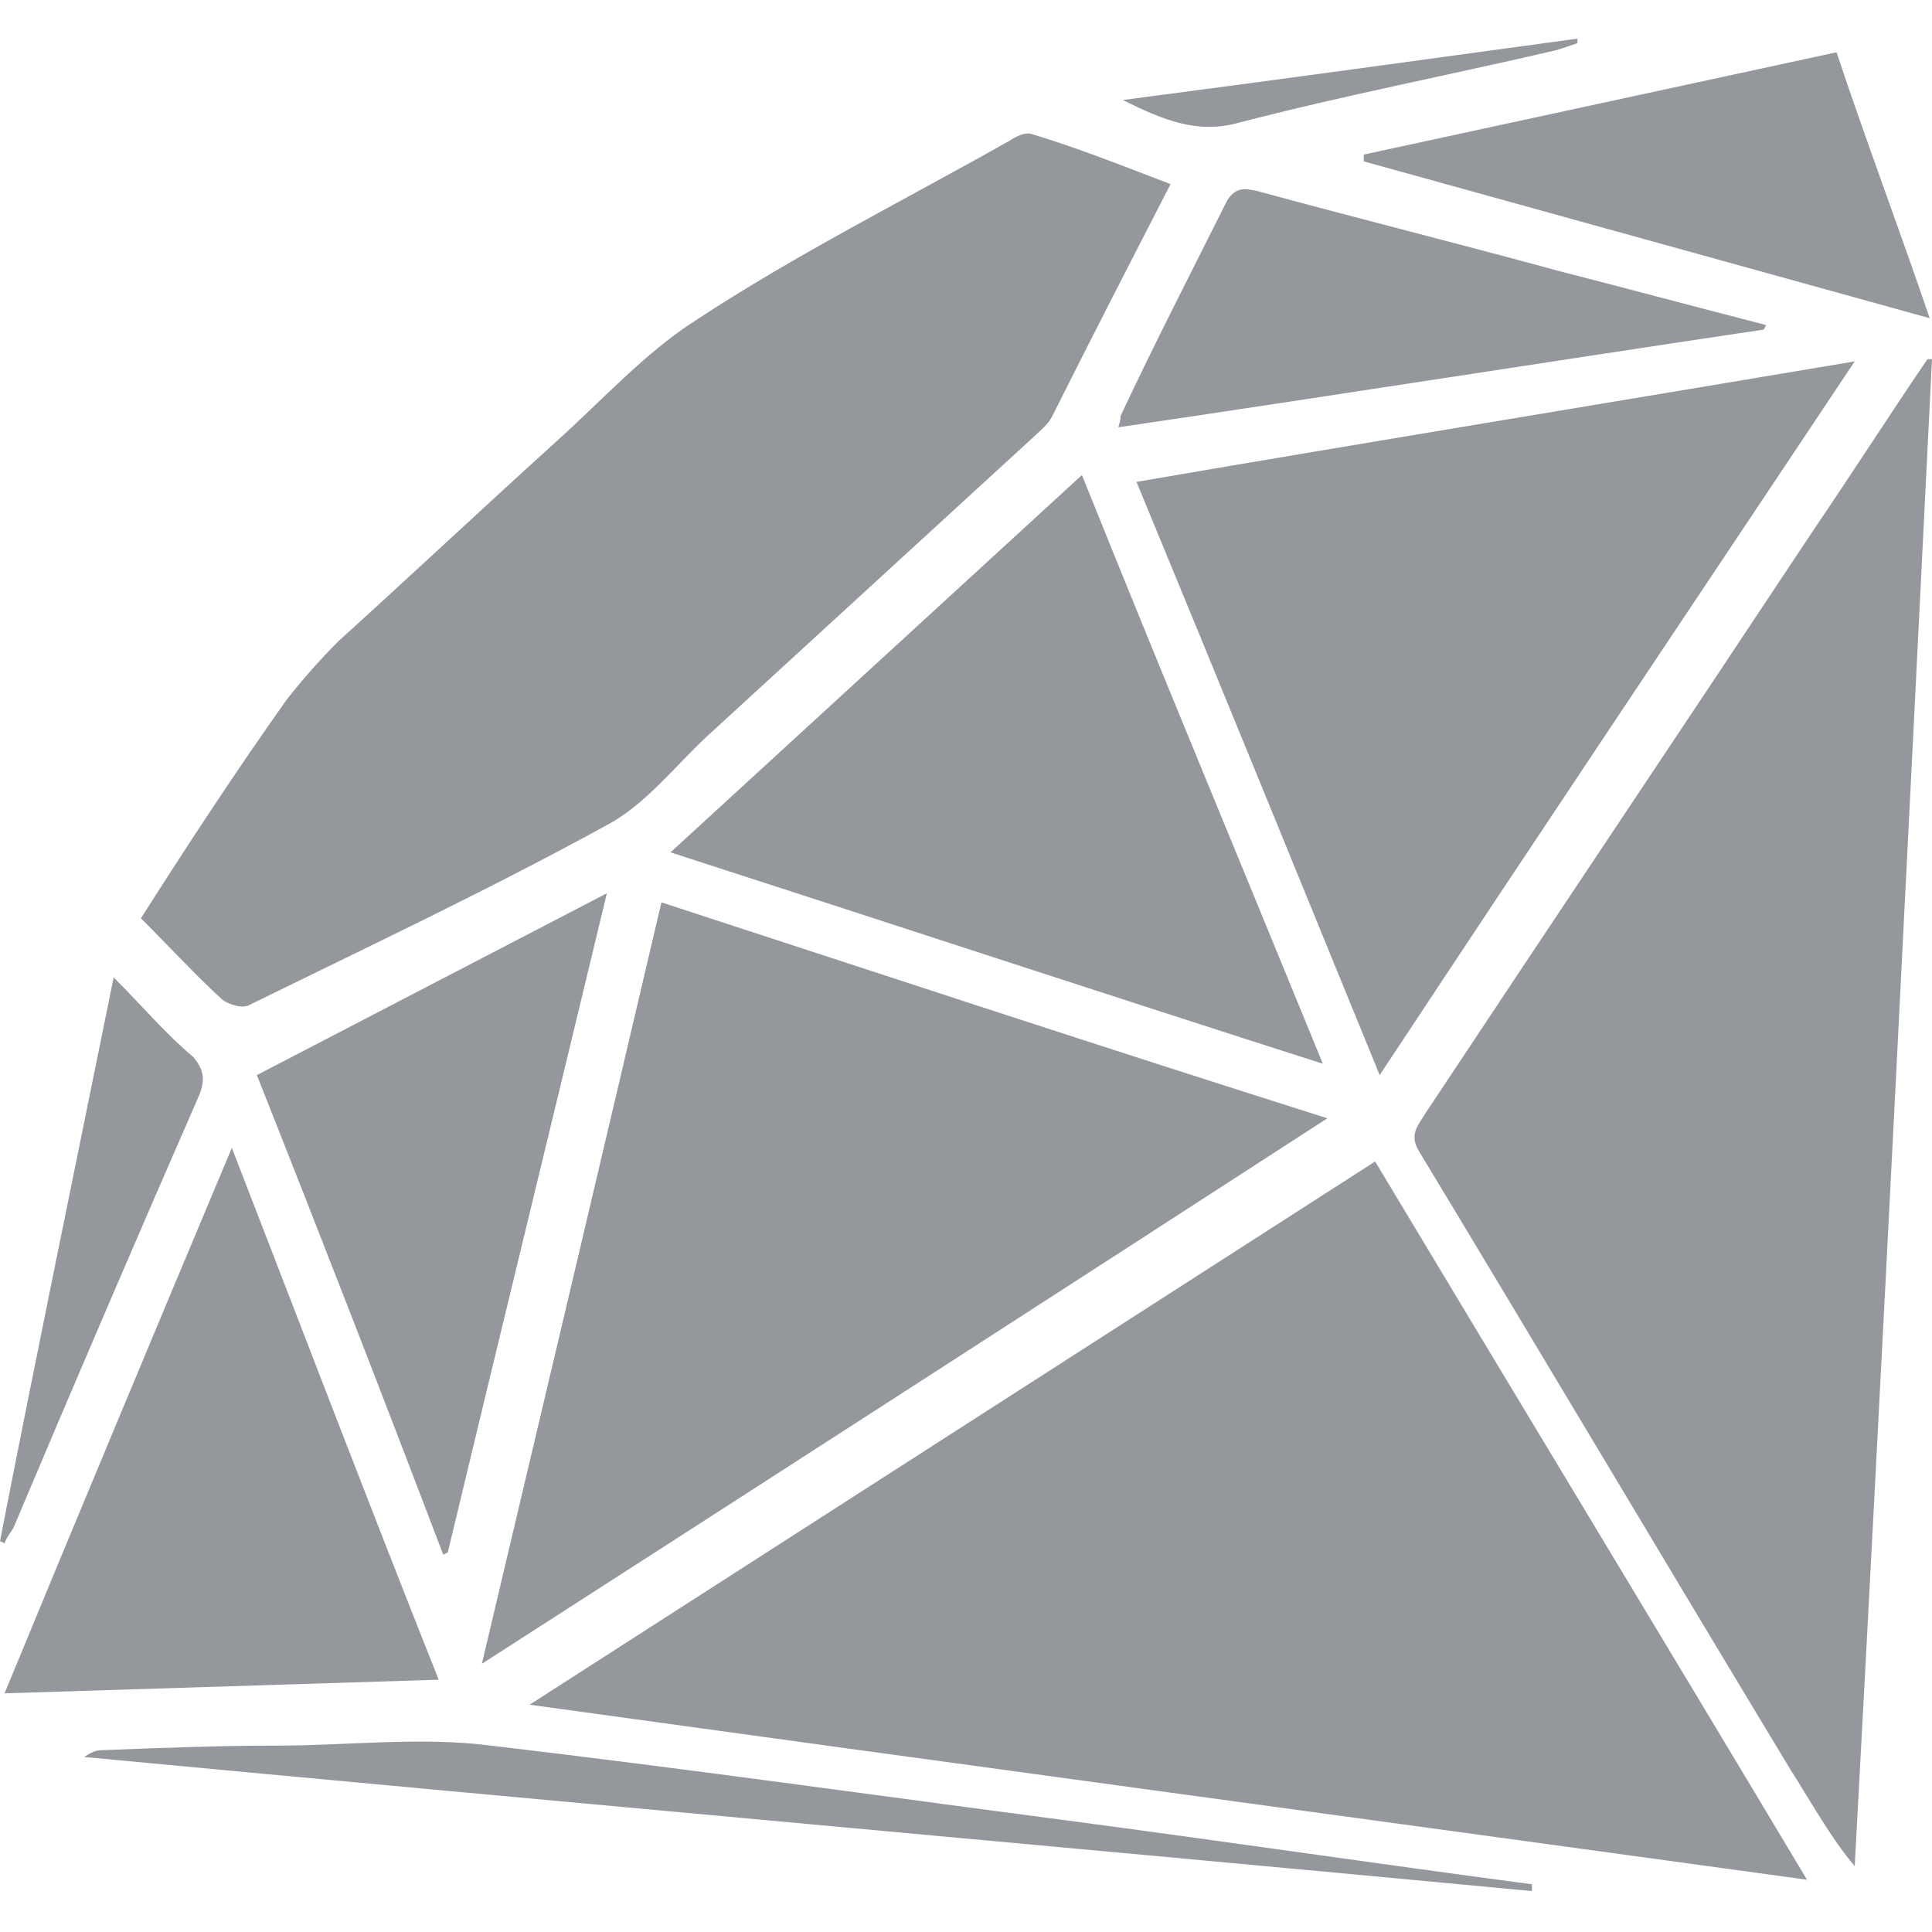 <?xml version="1.0" encoding="utf-8"?>
<!-- Generator: Adobe Illustrator 21.0.0, SVG Export Plug-In . SVG Version: 6.00 Build 0)  -->
<svg version="1.1" id="Слой_1" xmlns="http://www.w3.org/2000/svg" xmlns:xlink="http://www.w3.org/1999/xlink" x="0px" y="0px"
	 viewBox="0 0 85 85" style="enable-background:new 0 0 85 85;" xml:space="preserve">
<style type="text/css">
	.st0{fill:#94989C;}
</style>
<path class="st0" d="M23.3,75c18.8,2.6,37.3,5.1,56.2,7.7c-6.4-10.7-12.7-21.1-19-31.6L23.3,75z M84.8,15.8c-1.7,2.5-3.3,5-5,7.5
	c-5.7,8.6-11.4,17.1-17.1,25.7c-0.3,0.5-0.7,0.9-0.3,1.6c5.5,9.1,10.9,18.2,16.4,27.3c0.9,1.4,1.7,2.9,2.8,4.2
	C82.8,60,83.9,37.9,85,15.8L84.8,15.8z M9.8,44c0.3,0.2,0.9,0.4,1.2,0.2c5.3-2.6,10.6-5.1,15.7-7.9c1.7-0.9,3-2.6,4.4-3.9
	c4.8-4.4,9.6-8.8,14.4-13.2c0.3-0.3,0.6-0.5,0.8-0.9c1.7-3.4,3.4-6.7,5.2-10.2c-2.1-0.8-4.1-1.6-6.1-2.2c-0.3-0.1-0.7,0.1-1,0.3
	c-4.6,2.6-9.4,5-13.8,7.9c-2.2,1.4-4.1,3.5-6.1,5.3c-3.2,2.9-6.4,5.9-9.6,8.8c-0.8,0.8-1.6,1.7-2.3,2.6c-2.2,3.1-4.3,6.3-6.4,9.6
	C7.5,41.7,8.6,42.9,9.8,44z M29.1,39.7c-2.6,11.1-5.2,22.1-7.9,33.5c12.6-8.1,25-16.1,37.2-24C48.6,46.1,38.9,42.9,29.1,39.7z
	 M81.6,15.9c-10.7,1.8-21.1,3.5-31.6,5.3c3.6,8.7,7.1,17.3,10.7,26.1C67.7,36.7,74.6,26.4,81.6,15.9z M29.5,37.5
	c9.6,3.1,19,6.2,28.7,9.3c-3.6-8.8-7.1-17.2-10.6-25.9C41.5,26.5,35.6,31.9,29.5,37.5z M10.2,50.5c-3.4,8.1-6.7,16-10,24
	c6.4-0.2,12.7-0.4,19.1-0.6C16.2,66.1,13.3,58.5,10.2,50.5z M19.5,68.4l0.2-0.1c2.3-9.6,4.6-19,7-29c-5.2,2.7-10.2,5.3-15.4,8
	C14,54.1,16.8,61.3,19.5,68.4z M77.7,14.3c-3.1-0.8-6.1-1.6-9.2-2.4c-4.4-1.2-8.8-2.3-13.2-3.5c-0.5-0.1-0.9-0.2-1.3,0.4
	c-1.6,3.2-3.2,6.3-4.7,9.5c0,0.1,0,0.2-0.1,0.5c9.5-1.4,19-2.9,28.4-4.3L77.7,14.3z M60,7.1L84.9,14c-1.4-4.1-2.8-7.8-4.1-11.7
	L60,6.8L60,7.1z M21.6,76.8c-3.1-0.4-6.3,0-9.4,0c-2.6,0-5.1,0.1-7.7,0.2c-0.3,0-0.5,0.1-0.8,0.3c21.2,2,42.5,3.9,63.7,5.9l0-0.3
	c-6.8-0.9-13.6-1.9-20.4-2.8C38.6,79,30.1,77.8,21.6,76.8z M0.6,67.2C3.3,60.8,6,54.5,8.8,48.1C9,47.5,9,47.1,8.5,46.5
	C7.3,45.5,6.3,44.3,5,43c-1.7,8.4-3.4,16.6-5,24.8l0.2,0.1C0.3,67.6,0.5,67.4,0.6,67.2z M54.5,5.4c4.6-1.2,9.3-2.1,14-3.2
	c0.3-0.1,0.6-0.2,0.9-0.3l0-0.2c-6.6,0.9-13.1,1.8-20,2.7C51.2,5.3,52.7,5.9,54.5,5.4z"/>
</svg>
